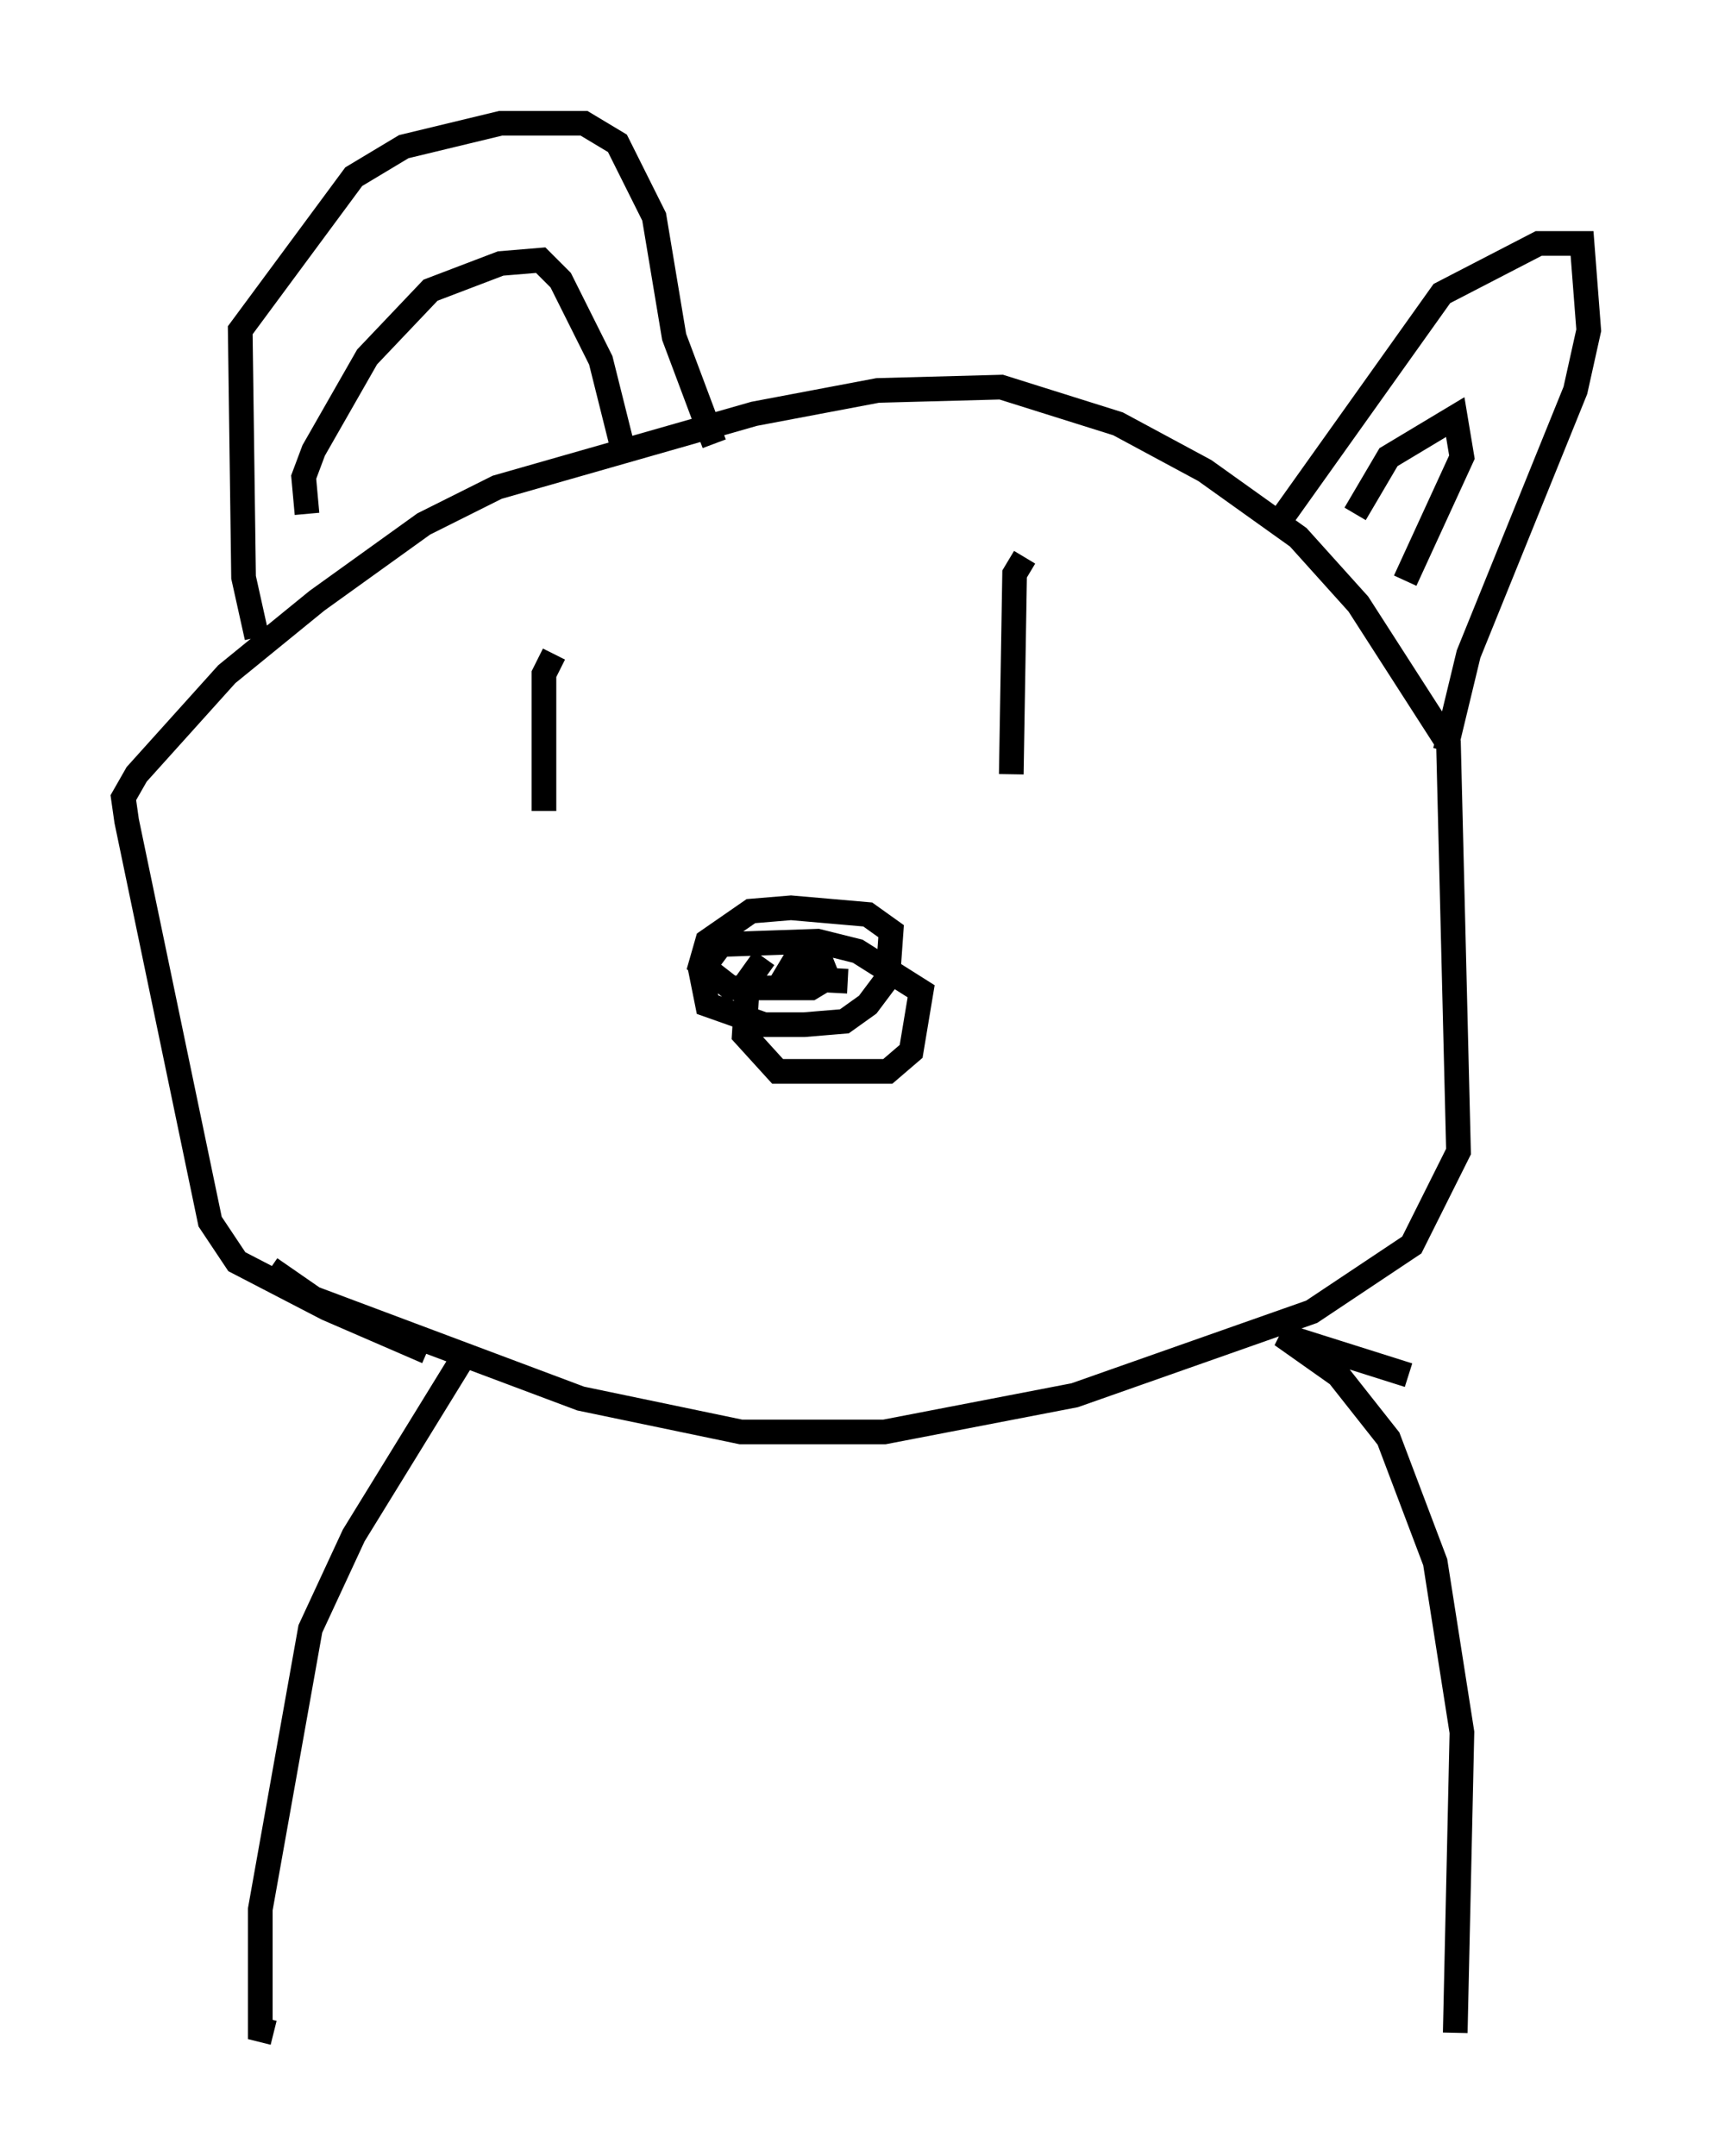 <?xml version="1.0" encoding="utf-8" ?>
<svg baseProfile="full" height="87.401" version="1.1" width="69.404" xmlns="http://www.w3.org/2000/svg" xmlns:ev="http://www.w3.org/2001/xml-events" xmlns:xlink="http://www.w3.org/1999/xlink"><defs /><rect fill="white" height="87.401" width="69.404" x="0" y="0" /><path d="M19.614, 54.796 m-2.3, 0.0 l-4.059, -1.759 -3.654, -1.894 l-1.083, -1.624 -3.383, -16.238 l-0.135, -0.947 0.541, -0.947 l3.654, -4.059 3.654, -2.977 l4.33, -3.112 2.977, -1.488 l10.419, -2.977 5.007, -0.947 l5.007, -0.135 4.736, 1.488 l3.518, 1.894 3.789, 2.706 l2.436, 2.706 3.654, 5.683 l0.406, 16.509 -1.894, 3.789 l-4.059, 2.706 -9.607, 3.383 l-7.713, 1.488 -5.819, 0.0 l-6.495, -1.353 -10.825, -4.059 l-1.759, -1.218 m20.027, -12.584 l-0.677, 0.947 -0.135, 2.165 l1.353, 1.488 4.465, 0.0 l0.947, -0.812 0.406, -2.436 l-2.571, -1.624 -1.624, -0.406 l-3.924, 0.135 -0.812, 1.083 l0.271, 1.353 2.3, 0.812 l1.624, 0.0 1.624, -0.135 l0.947, -0.677 0.812, -1.083 l0.135, -1.894 -0.947, -0.677 l-3.112, -0.271 -1.624, 0.135 l-1.759, 1.218 -0.271, 0.947 l1.218, 0.947 3.248, 0.0 l0.677, -0.406 -0.271, -0.677 l-1.083, 0.0 -0.406, 0.677 l2.571, 0.135 m-13.802, -10.555 l0.0, 0.0 m1.894, -2.706 l-0.406, 0.812 0.0, 5.548 m19.486, -10.284 l-0.406, 0.677 -0.135, 8.119 m-30.582, -5.548 l-0.541, -2.436 -0.135, -10.013 l4.601, -6.225 2.03, -1.218 l3.924, -0.947 3.383, 0.0 l1.353, 0.812 1.488, 2.977 l0.812, 4.871 1.624, 4.33 m23.139, 2.842 l6.36, -8.931 3.924, -2.03 l1.759, 0.0 0.271, 3.518 l-0.541, 2.436 -4.33, 10.69 l-0.947, 3.924 m-46.143, -9.607 l-0.135, -1.488 0.406, -1.083 l2.165, -3.789 2.571, -2.706 l2.842, -1.083 1.624, -0.135 l0.812, 0.812 1.624, 3.248 l0.947, 3.789 m29.634, 2.436 l1.353, -2.3 2.706, -1.624 l0.271, 1.624 -2.3, 5.007 m-38.295, 31.664 l-4.33, 7.036 -1.759, 3.789 l-2.03, 11.367 0.0, 4.871 l0.541, 0.135 m46.008, -26.657 l-5.142, -1.624 2.3, 1.624 l2.03, 2.571 1.894, 5.007 l1.083, 6.901 -0.271, 12.178 " fill="none" stroke="black" stroke-width="1" /></svg>